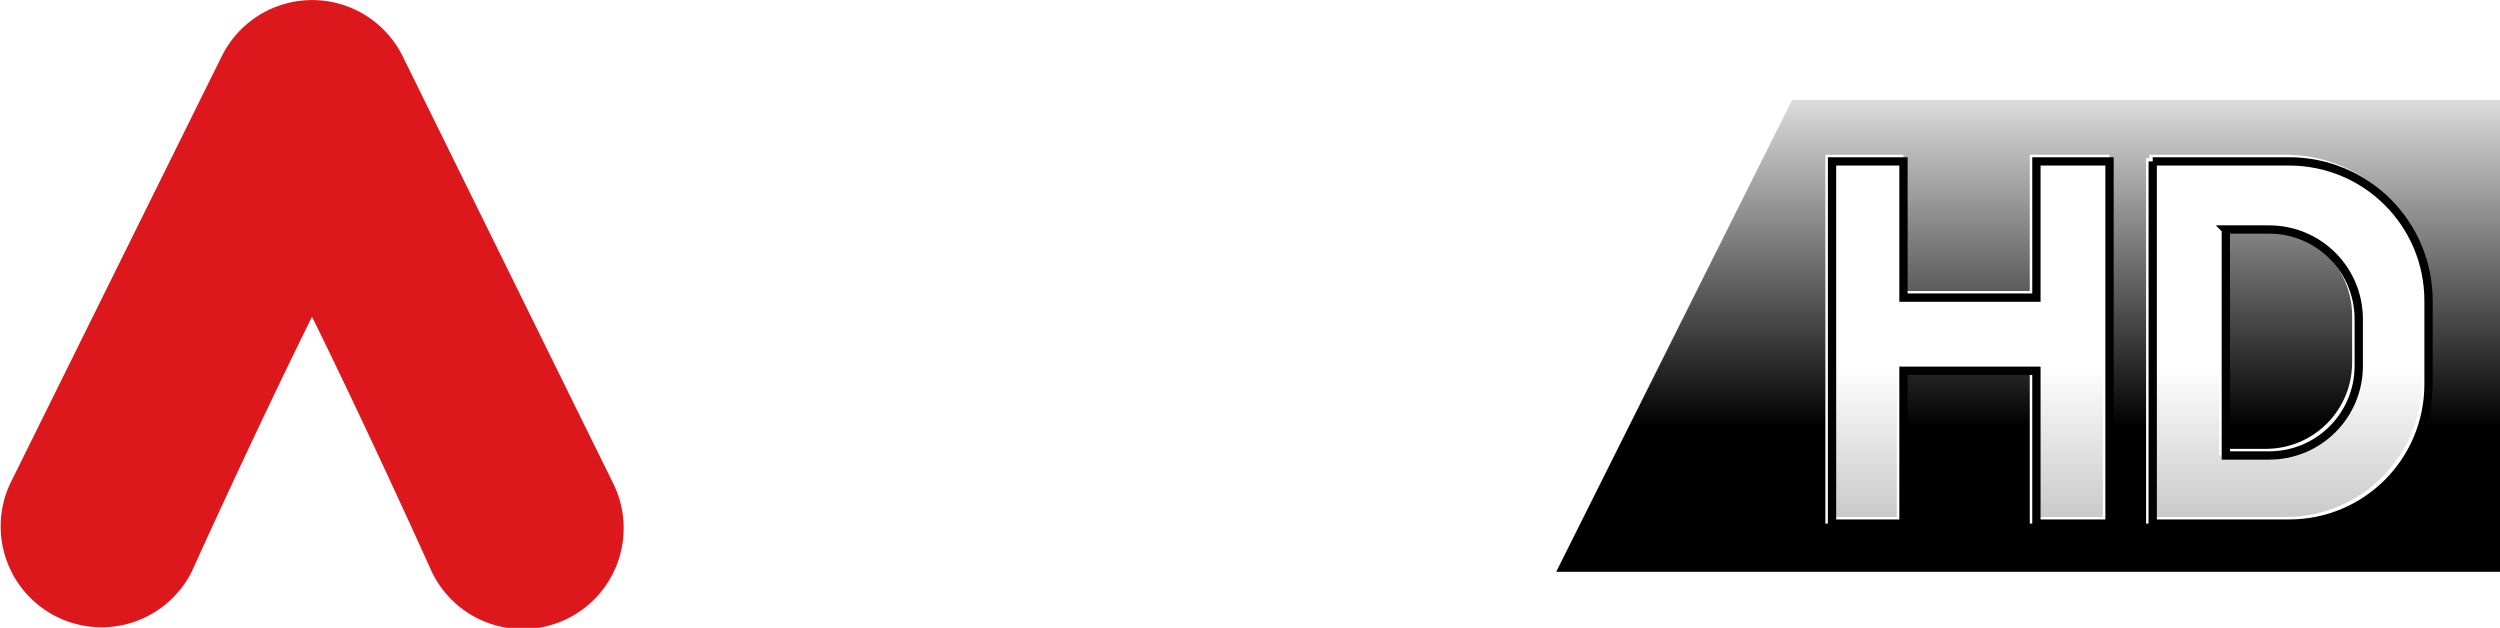 <svg width="1504.555" height="377.88" version="1.0" xmlns:xlink="http://www.w3.org/1999/xlink" xmlns="http://www.w3.org/2000/svg"><defs>
<linearGradient id="b">
<stop style="stop-color:#c9c9c9;stop-opacity:1" offset="0"/>
<stop style="stop-color:#fff;stop-opacity:1" offset="1"/>
</linearGradient>
<linearGradient id="a">
<stop style="stop-color:#000;stop-opacity:1" offset="0"/>
<stop style="stop-color:#dbdbdb;stop-opacity:1" offset="1"/>
</linearGradient>
<linearGradient xlink:href="#a" id="c" x1="1445" y1="562" x2="1445" y2="366" gradientUnits="userSpaceOnUse" gradientTransform="translate(0 -300)"/>
<linearGradient xlink:href="#b" id="d" x1="1385" y1="318" x2="1385" y2="225" gradientUnits="userSpaceOnUse" gradientTransform="translate(-40)"/>
<filter id="e" color-interpolation-filters="sRGB" x="-.017" y="-.027" width="1.033" height="1.055">
<feGaussianBlur stdDeviation="1.442"/>
</filter>
</defs>
<path style="fill:url(#c);fill-opacity:1;stroke:none" d="M1086 65h426v284H944l142-284z" transform="translate(-7.445 -4.873)"/>
<path style="fill:url(#d);fill-opacity:1;stroke:#ffffff;stroke-width:4;stroke-miterlimit:4;stroke-opacity:1;stroke-dasharray:none" d="M1108 100v218h43v-92h80v92h44V100h-44v82h-80v-82h-43zm193 0v218h82c46.536 0 84-37.464 84-84v-50c0-46.536-37.464-84-84-84h-82zm44 41h26c29.916 0 54 24.084 54 54v28c0 29.916-24.084 54-54 54h-26V141z" transform="translate(-7.445 -4.873)"/>
<g style="stroke:none">
<path style="fill:#dc181d;fill-opacity:1;fill-rule:nonzero;stroke:none" d="M532.831 113.783 516.27 147.23a7.92 7.92 0 0 0 14.195 7.028s4.817-10.672 9.449-20.022c4.606 9.345 9.396 20.006 9.396 20.006a7.92 7.92 0 1 0 14.207-7.002l-16.483-33.443a7.92 7.92 0 0 0-14.202-.014" transform="matrix(7.667 0 0 7.667 -3951.742 -838.553)"/>
<path style="fill:#ffffff;fill-opacity:1;fill-rule:nonzero;stroke:none" d="M642.738 110.2a7.919 7.919 0 0 0-10.612 3.583s-4.818 10.673-9.45 20.024c-4.605-9.345-9.396-20.007-9.396-20.007a7.912 7.912 0 0 0-7.262-4.41l-.048-.002h-43.054a7.86 7.86 0 0 0 0 15.717h12.054v25.578a7.92 7.92 0 0 0 15.84 0v-25.578h10.384l14.362 29.14a7.916 7.916 0 0 0 7.097 4.419 7.922 7.922 0 0 0 7.105-4.405l16.562-33.445a7.92 7.92 0 0 0-3.582-10.613" transform="matrix(7.667 0 0 7.667 -3951.742 -838.553)"/>
</g>
<path d="M1110 102v218h43v-92h80v92h44V102h-44v82h-80v-82h-43zm193 0v218h82c46.536 0 84-37.464 84-84v-50c0-46.536-37.464-84-84-84h-82zm44 41h26c29.916 0 54 24.084 54 54v28c0 29.916-24.084 54-54 54h-26V143z" style="fill:none;stroke:#000;stroke-width:5;stroke-miterlimit:4;stroke-opacity:1;stroke-dasharray:none;filter:url(#e)" transform="translate(-7.445 -4.873)"/>
<path style="fill:#fff;stroke-width:1" d="M811.217 376.475c-15.375-2.78-30.886-12.96-39.25-25.76-1.458-2.233-27.764-55.01-58.456-117.283l-55.804-113.224h-80.354v100.987c0 67.457-.247 102.379-.743 105.182-5.191 29.304-30.113 50.51-59.361 50.51-23.801 0-45.353-13.978-55.269-35.846-1.12-2.471-2.736-7.11-3.591-10.309l-1.555-5.816-.219-102.324-.219-102.323-51.421-.244c-46.956-.223-51.79-.354-55.664-1.511-27.745-8.29-45.006-30.797-44.954-58.617.043-22.57 12.525-42.595 32.933-52.83C350.517.431 330.303 1.06 530.33 1.06h176.777l6.717 2.281c12.474 4.236 23.588 12.38 30.924 22.66 1.755 2.46 6.363 11.378 10.24 19.818 19.136 41.66 27.439 59.564 36.787 79.338 16.783 35.498 29.78 62.225 30.258 62.225 1.165 0 41.204-83.93 66.61-139.632 3.897-8.544 7.886-16.817 8.863-18.385 16.656-26.704 50.386-36.406 78.27-22.512 25.532 12.72 38.709 41.678 31.466 69.148-1.859 7.05 2.6-2.142-70.963 146.323-34.28 69.184-63.357 127.022-65.056 129.404-13.721 19.228-37.131 28.882-60.006 24.746z"/>
</svg>